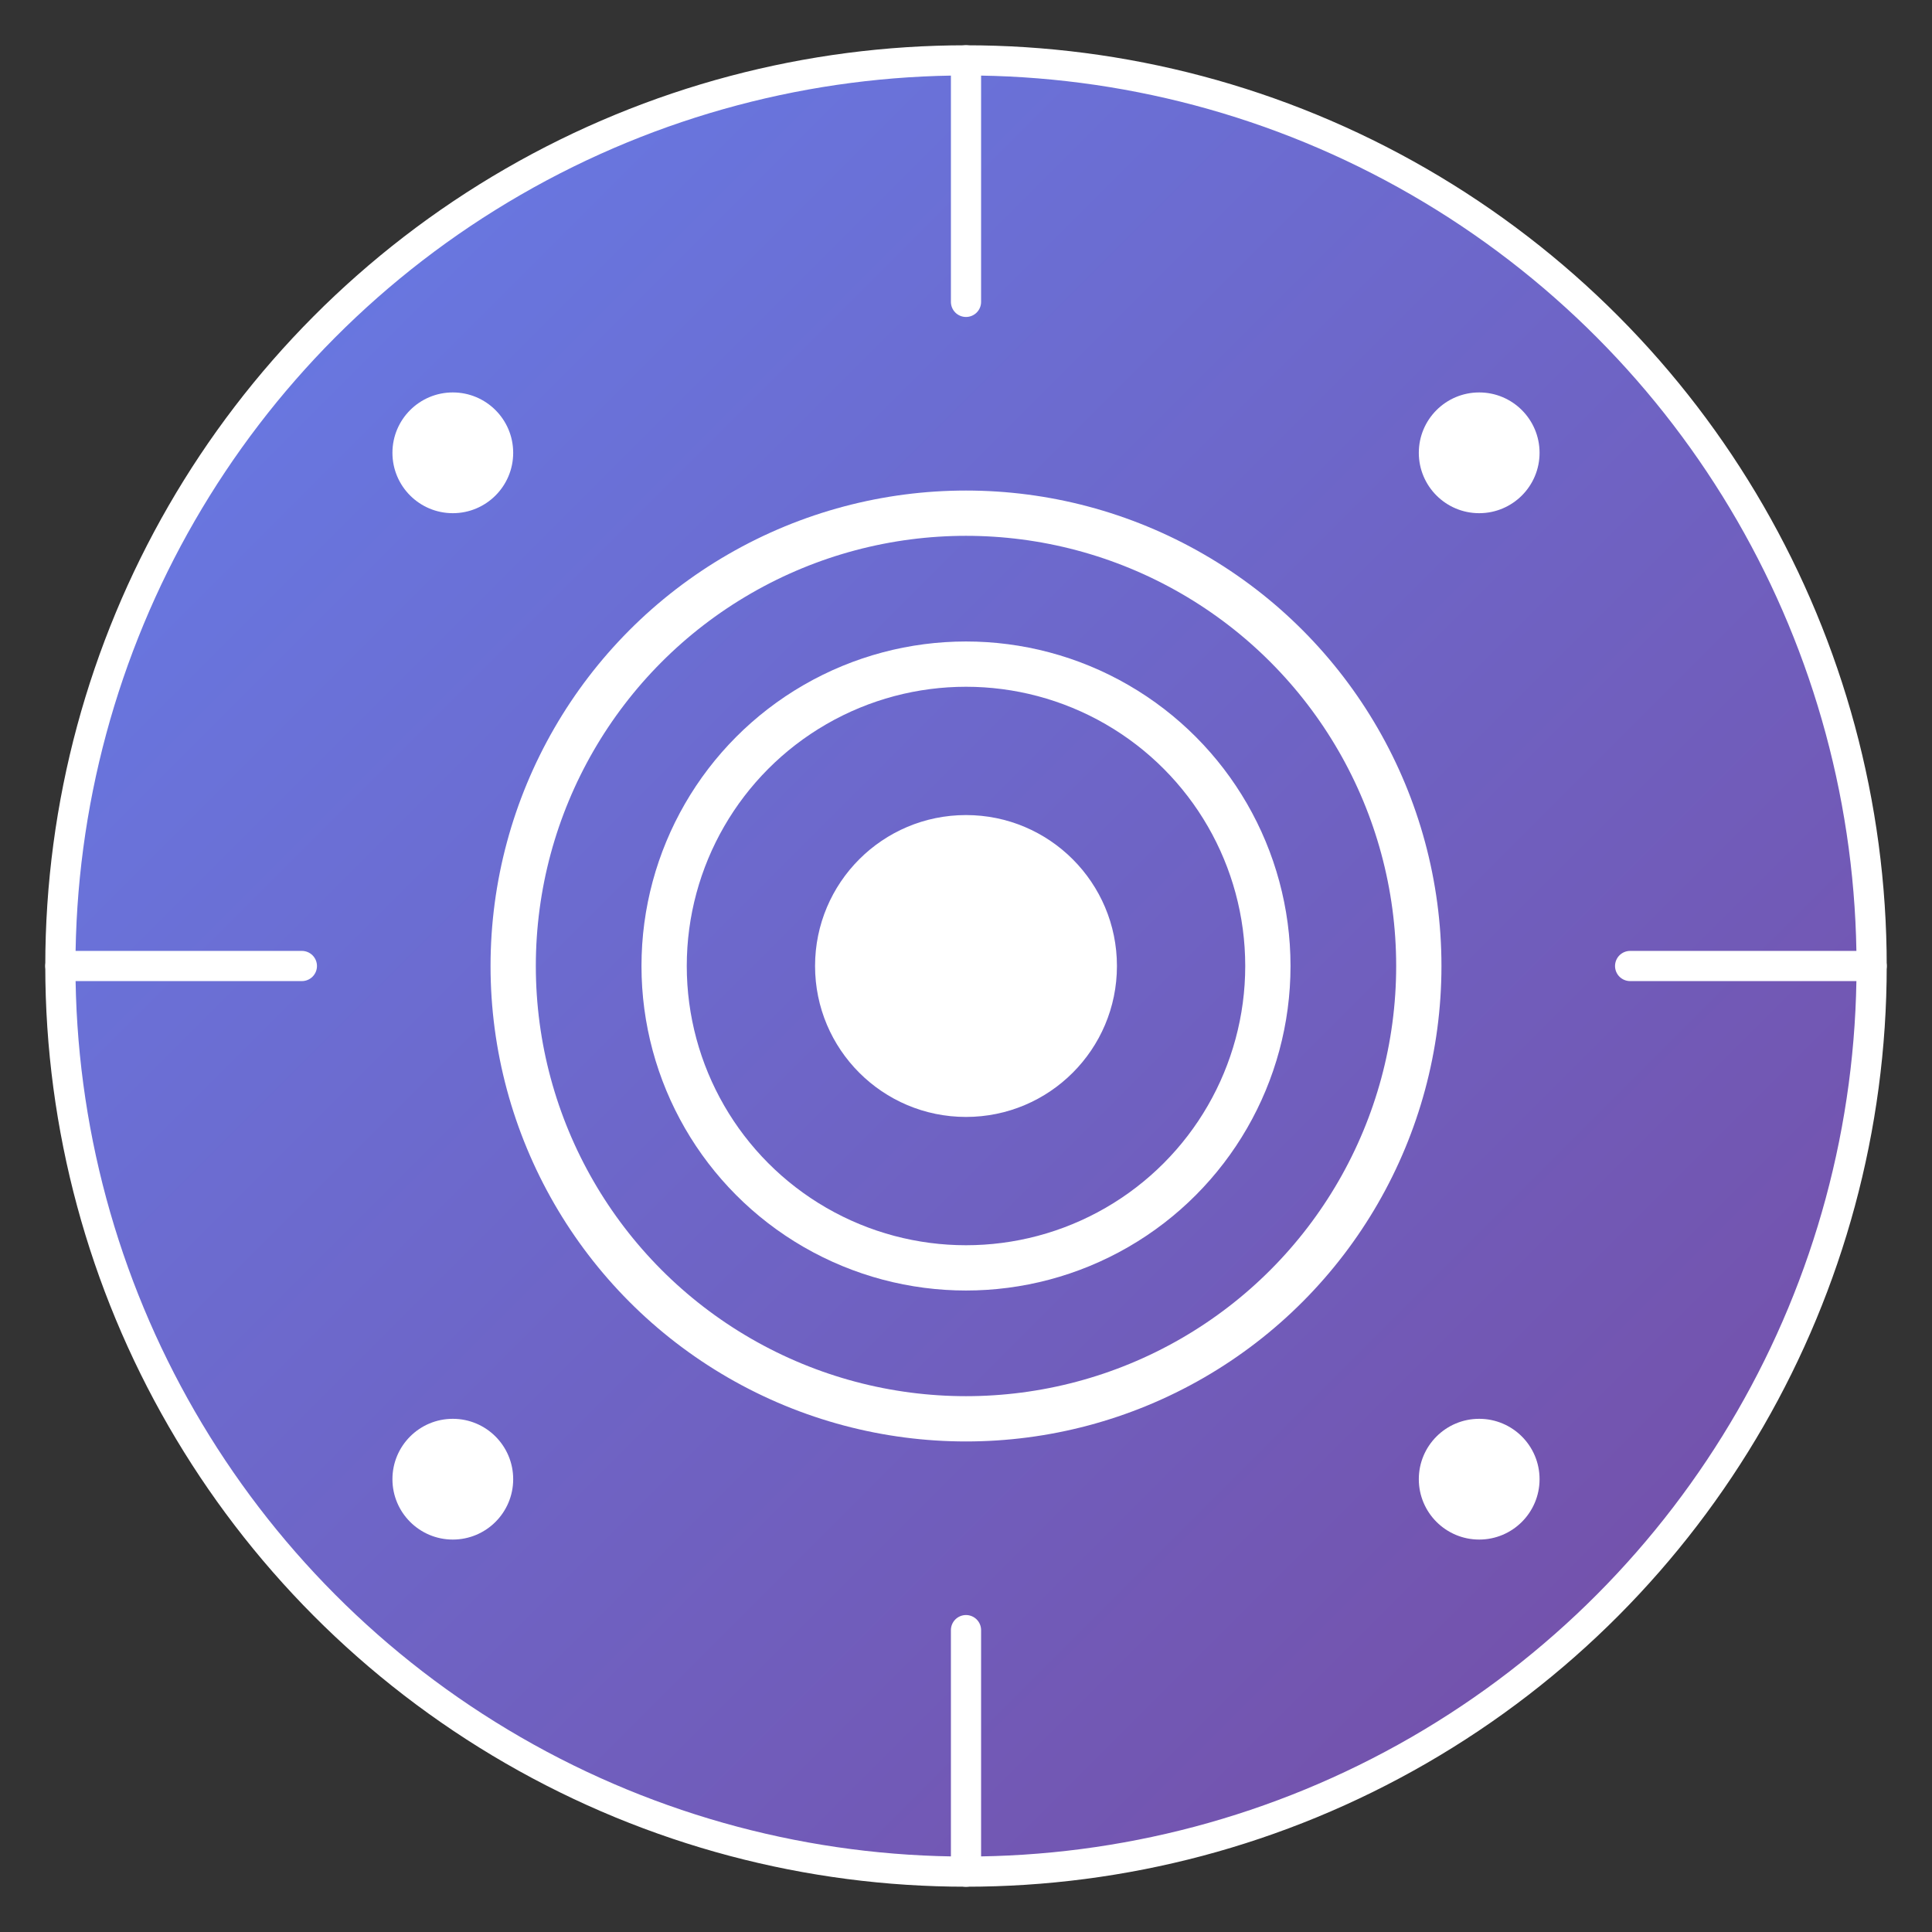 
<svg width="512" height="512" viewBox="0 0 512 512" fill="none" xmlns="http://www.w3.org/2000/svg">
  <rect x="0" y="0" width="512" height="512" fill="#333333" stroke="none"/>
  <defs>
    <linearGradient id="grad1" x1="0%" y1="0%" x2="100%" y2="100%">
      <stop offset="0%" style="stop-color:#667eea;stop-opacity:1" />
      <stop offset="100%" style="stop-color:#764ba2;stop-opacity:1" />
    </linearGradient>
  </defs>
  
  <!-- Background circle -->
  <circle cx="256" cy="256" r="240" fill="url(#grad1)" stroke="#fff" stroke-width="8"/>
  
  <!-- Target/circle in center -->
  <circle cx="256" cy="256" r="120" fill="none" stroke="#fff" stroke-width="12"/>
  <circle cx="256" cy="256" r="80" fill="none" stroke="#fff" stroke-width="12"/>
  <circle cx="256" cy="256" r="40" fill="#fff"/>
  
  <!-- Focus lines -->
  <line x1="256" y1="16" x2="256" y2="80" stroke="#fff" stroke-width="8" stroke-linecap="round"/>
  <line x1="256" y1="432" x2="256" y2="496" stroke="#fff" stroke-width="8" stroke-linecap="round"/>
  <line x1="16" y1="256" x2="80" y2="256" stroke="#fff" stroke-width="8" stroke-linecap="round"/>
  <line x1="432" y1="256" x2="496" y2="256" stroke="#fff" stroke-width="8" stroke-linecap="round"/>
  
  <!-- Corner focus indicators -->
  <circle cx="120" cy="120" r="16" fill="#fff"/>
  <circle cx="392" cy="120" r="16" fill="#fff"/>
  <circle cx="120" cy="392" r="16" fill="#fff"/>
  <circle cx="392" cy="392" r="16" fill="#fff"/>
</svg>
